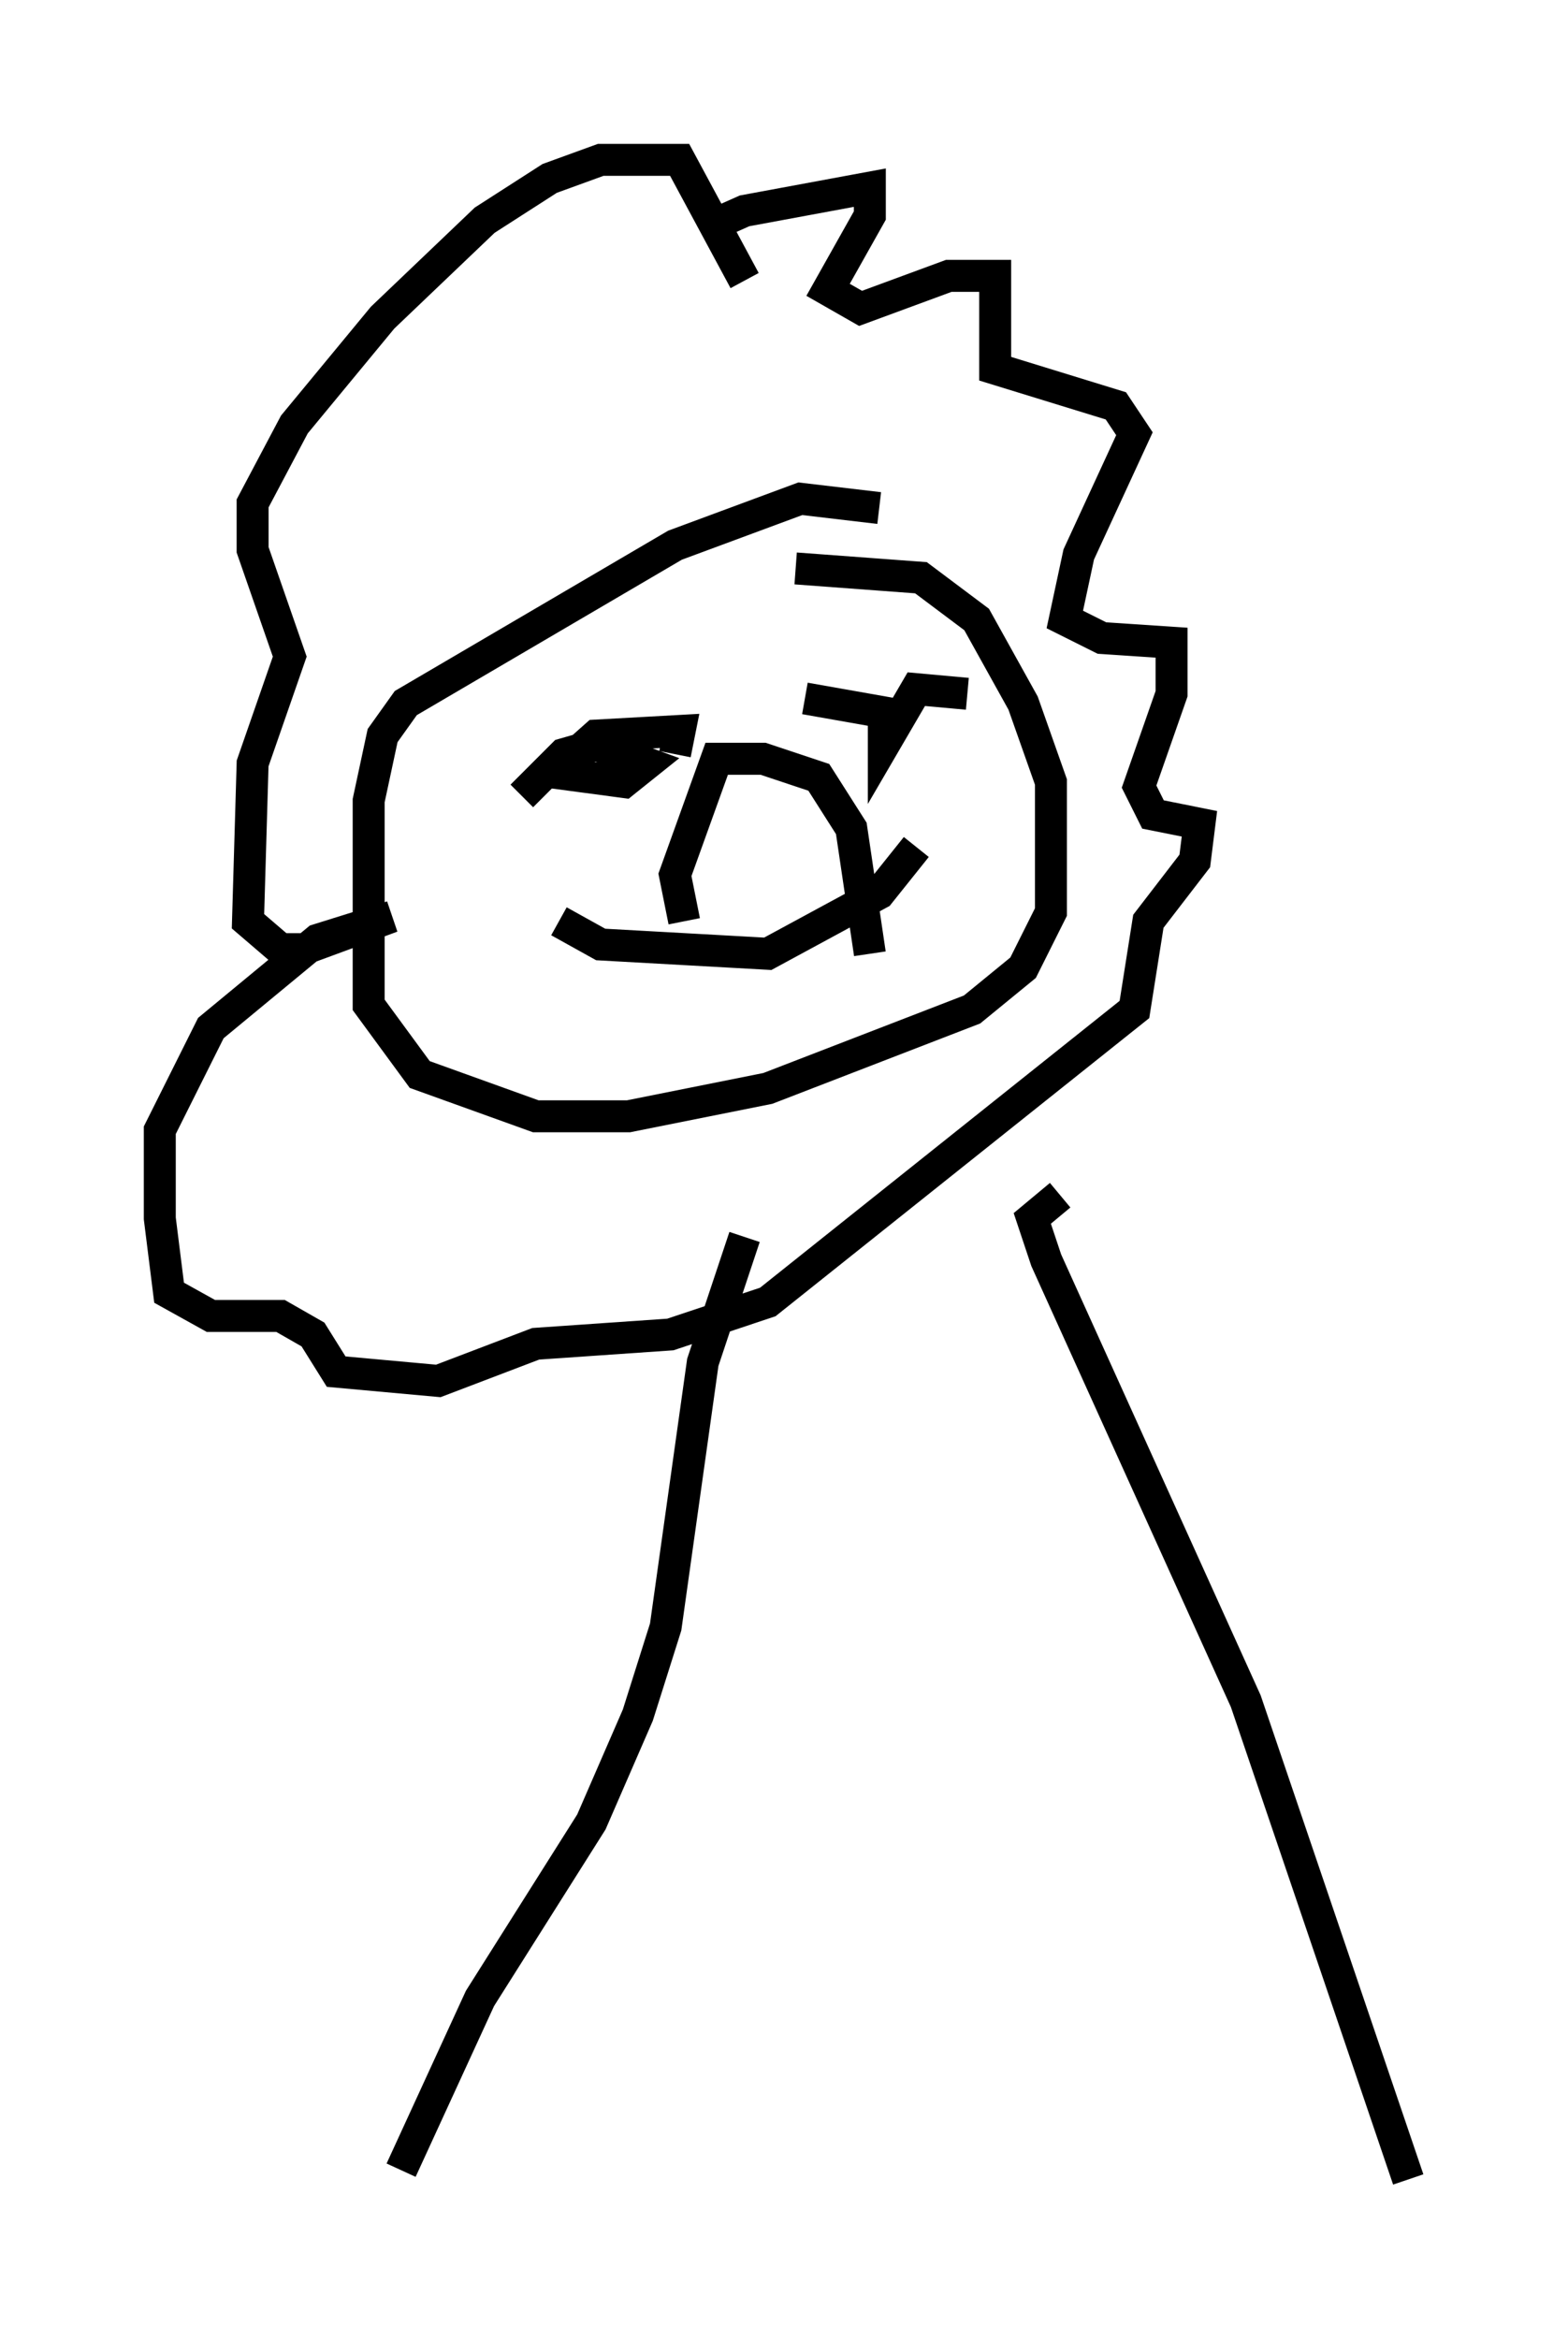<?xml version="1.0" encoding="utf-8" ?>
<svg baseProfile="full" height="73.184" version="1.1" width="49.073" xmlns="http://www.w3.org/2000/svg" xmlns:ev="http://www.w3.org/2001/xml-events" xmlns:xlink="http://www.w3.org/1999/xlink"><defs /><rect fill="white" height="73.184" width="49.073" x="0" y="0" /><path d="M21.413, 8.05 m0.581, -0.872 l1.307, -0.581 3.922, -0.726 l0.0, 0.872 -1.307, 2.324 l1.017, 0.581 2.76, -1.017 l1.453, 0.0 0.0, 2.905 l3.777, 1.162 0.581, 0.872 l-1.743, 3.777 -0.436, 2.034 l1.162, 0.581 2.179, 0.145 l0.0, 1.598 -1.017, 2.905 l0.436, 0.872 1.453, 0.291 l-0.145, 1.162 -1.453, 1.888 l-0.436, 2.76 -11.475, 9.151 l-3.05, 1.017 -4.212, 0.291 l-3.05, 1.162 -3.196, -0.291 l-0.726, -1.162 -1.017, -0.581 l-2.179, 0.0 -1.307, -0.726 l-0.291, -2.324 0.0, -2.76 l1.598, -3.196 3.341, -2.76 l2.324, -0.726 -2.76, 1.017 l-0.726, 0.0 -1.017, -0.872 l0.145, -4.939 1.162, -3.341 l-1.162, -3.341 0.0, -1.453 l1.307, -2.469 2.76, -3.341 l3.196, -3.05 2.034, -1.307 l1.598, -0.581 2.469, 0.0 l2.034, 3.777 m4.212, 7.117 l-2.469, -0.291 -3.922, 1.453 l-8.425, 4.939 -0.726, 1.017 l-0.436, 2.034 0.0, 6.391 l1.598, 2.179 3.631, 1.307 l2.905, 0.0 4.358, -0.872 l6.391, -2.469 1.598, -1.307 l0.872, -1.743 0.0, -4.067 l-0.872, -2.469 -1.453, -2.615 l-1.743, -1.307 -3.922, -0.291 m-5.374, 6.972 l0.0, 0.0 m1.598, -1.162 l0.145, -0.726 -2.615, 0.145 l-1.307, 1.162 2.179, 0.291 l0.726, -0.581 -1.598, -0.581 l-1.017, 0.291 -1.307, 1.307 m13.944, -3.196 l-1.598, -0.145 -1.017, 1.743 l0.0, -1.017 -2.469, -0.436 m-7.698, 6.972 l1.307, 0.726 5.229, 0.291 l3.486, -1.888 1.162, -1.453 m-7.263, 2.324 l-0.291, -1.453 1.307, -3.631 l1.453, 0.0 1.743, 0.581 l1.017, 1.598 0.581, 3.922 m-3.922, 8.86 l-1.307, 3.922 -1.162, 8.279 l-0.872, 2.76 -1.453, 3.341 l-3.486, 5.52 -2.469, 5.374 m20.626, -30.503 l-0.872, 0.726 0.436, 1.307 l6.246, 13.799 5.084, 14.961 " fill="none" stroke="black" stroke-width="1" /></svg>